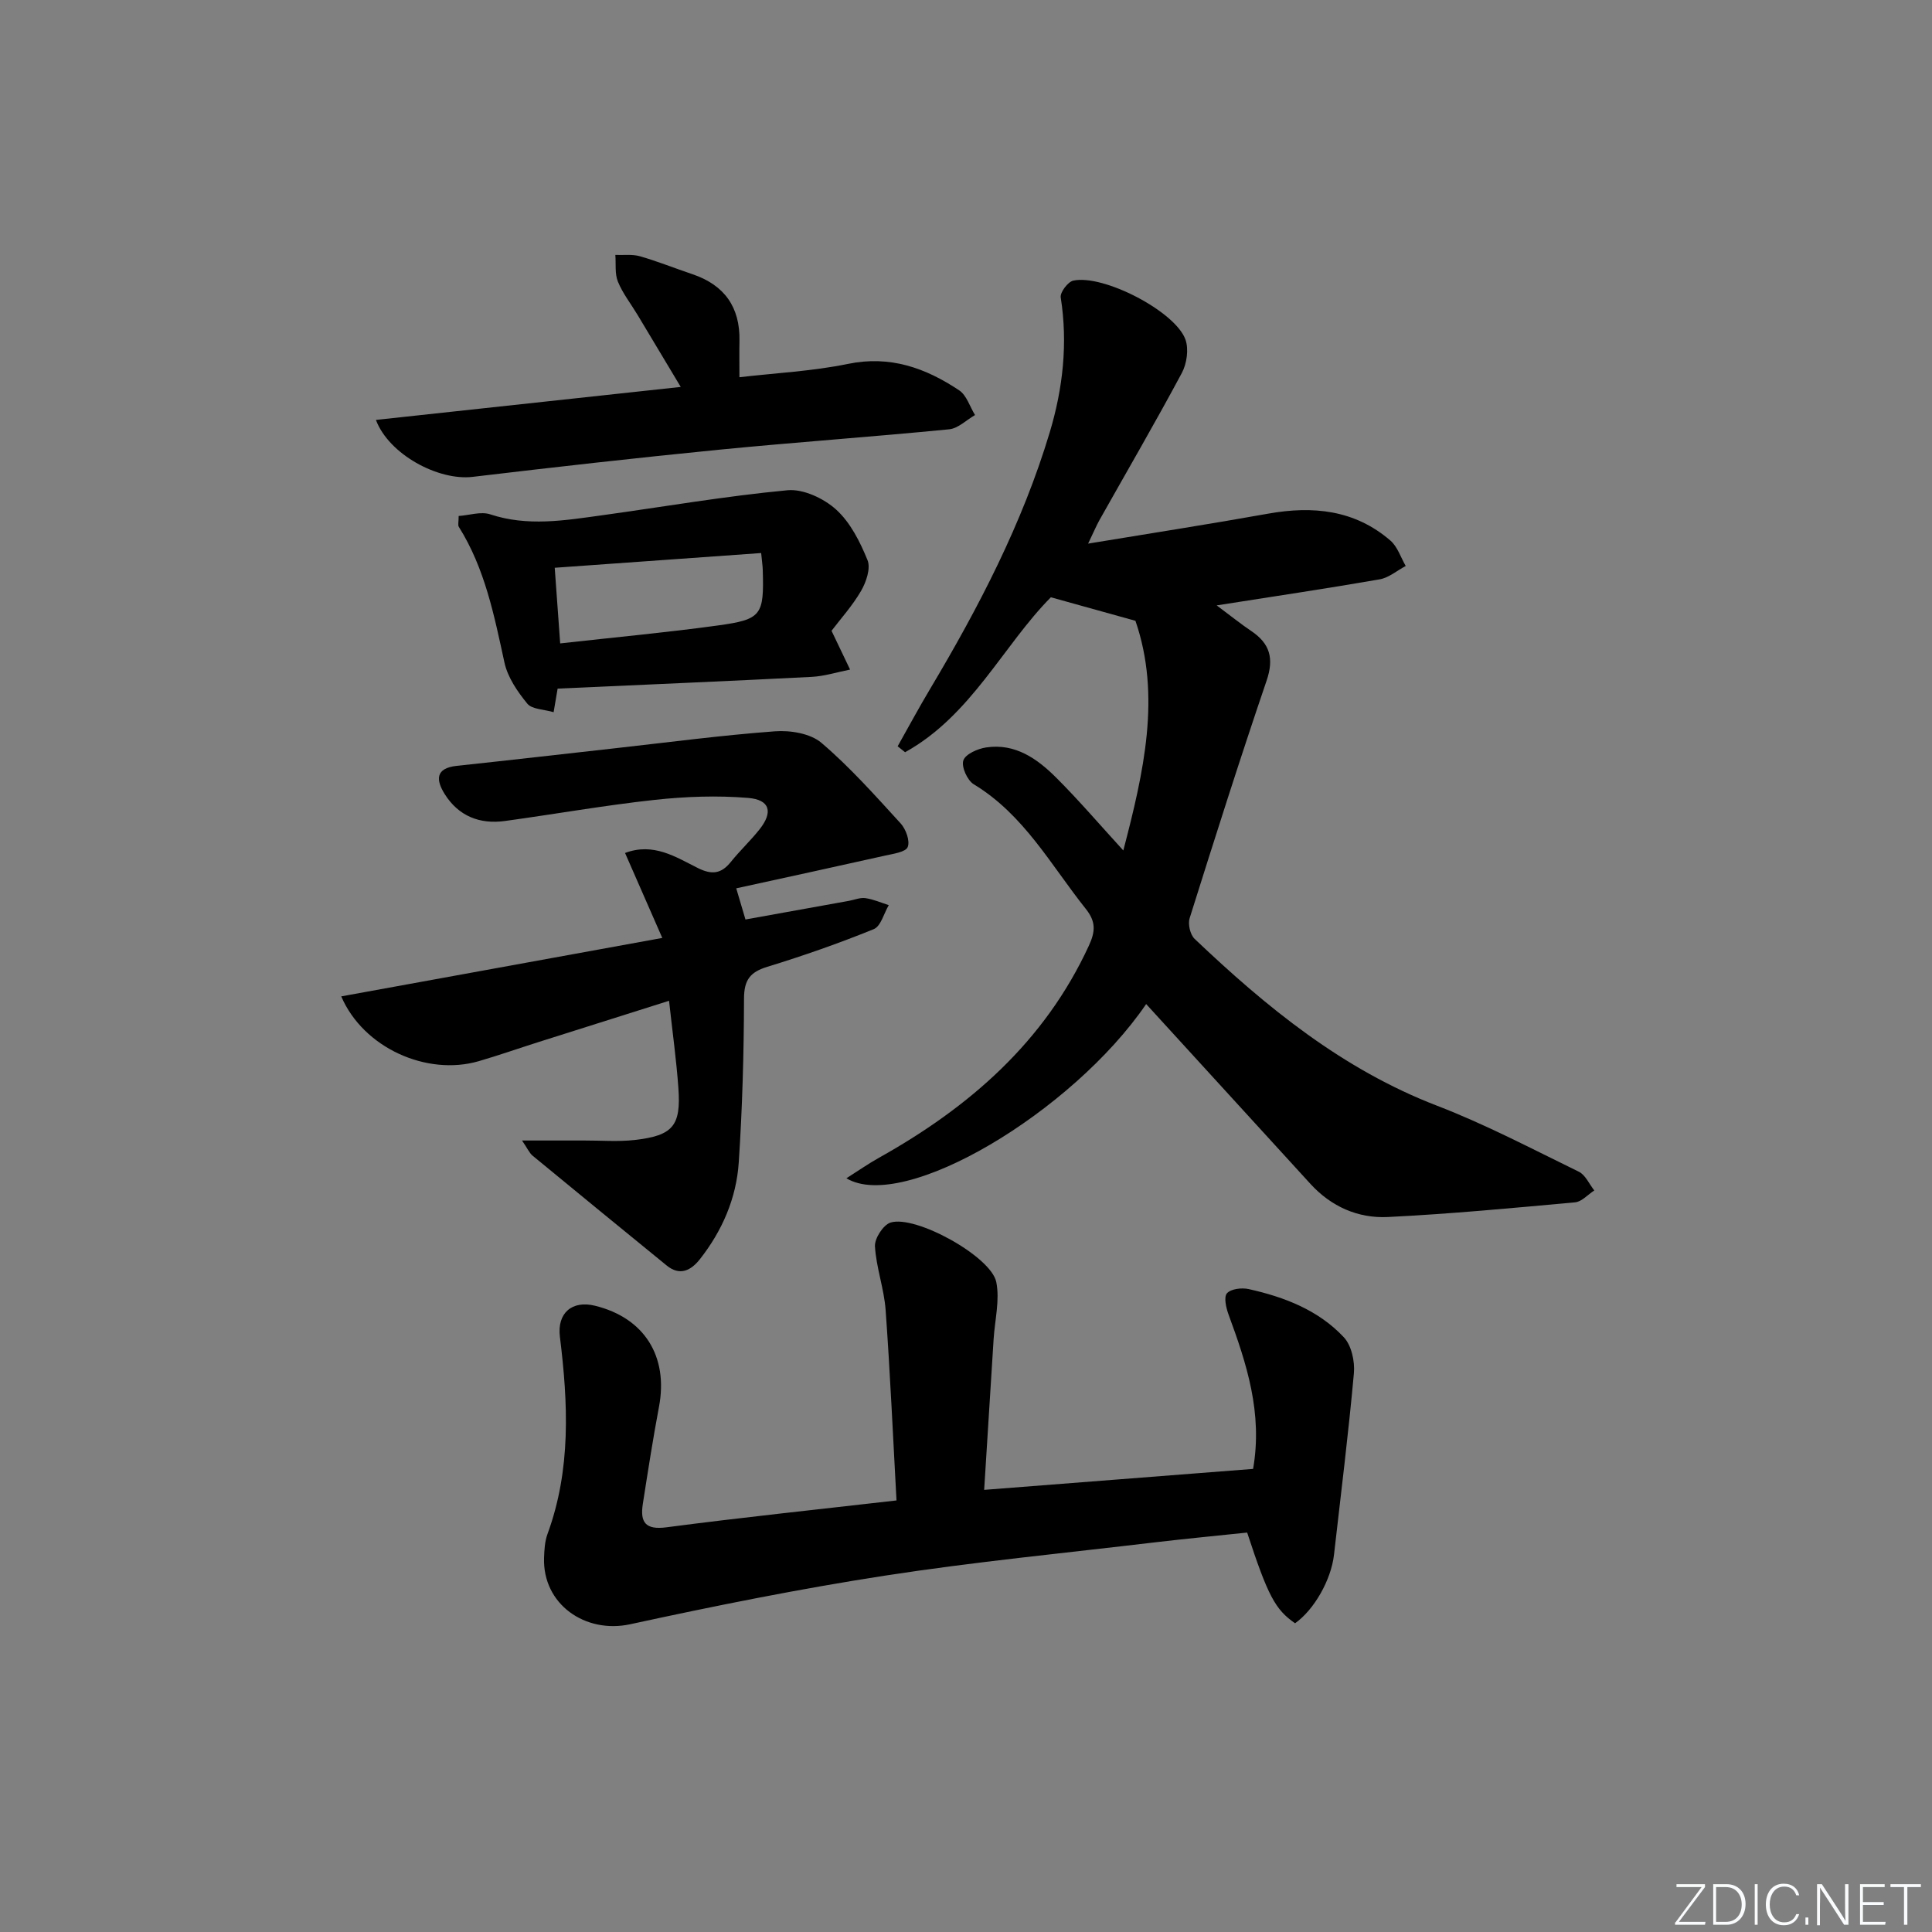 <svg enable-background="new 0 0 400 400" viewBox="0 0 400 400" xmlns="http://www.w3.org/2000/svg"><rect x="0" y="0" width="400" height="400" fill="#808080" stroke="none"/><g fill="#fafbfc"><path d="m346.9 398 5.4-7.3h-5.2v-.6h5.9v.6l-5.4 7.2h5.5l-.1.6h-6.2v-.5z"/><path d="m354.7 390.1h2.8c2.3 0 3.9 1.6 3.9 4.1s-1.6 4.3-3.9 4.3h-2.8zm.6 7.8h2c2.2 0 3.3-1.6 3.3-3.6 0-1.8-1-3.6-3.3-3.6h-2z"/><path d="m363.9 390.1v8.4h-.6v-8.4z"/><path d="m372.5 396.3c-.4 1.3-1.4 2.3-3.2 2.3-2.4 0-3.7-1.9-3.7-4.3 0-2.3 1.2-4.3 3.7-4.3 1.8 0 2.9 1 3.2 2.4h-.6c-.4-1.1-1.1-1.8-2.5-1.8-2.1 0-3 1.9-3 3.7s.9 3.7 3 3.7c1.4 0 2.1-.7 2.5-1.7z"/><path d="m373.8 398.5v-1.5h.6v1.5z"/><path d="m376.2 398.5v-8.4h1c1.3 2 4.4 6.7 4.9 7.6-.1-1.2-.1-2.4-.1-3.8v-3.8h.7v8.4h-.9c-1.2-1.9-4.4-6.8-5-7.7.1 1.1 0 2.3 0 3.9v3.9h-.6z"/><path d="m390 394.4h-4.3v3.5h4.7l-.1.6h-5.2v-8.4h5.1v.6h-4.5v3.1h4.3z"/><path d="m394.2 390.7h-2.8v-.6h6.3v.6h-2.8v7.8h-.7z"/></g><path d="m237.3 207.88c-15.26 22.35-50.17 43.22-62.06 36.07 2.45-1.55 4.54-3.02 6.75-4.25 18.71-10.47 34.28-23.99 43.46-43.93 1.37-2.97 1.44-4.98-.65-7.6-7.22-9.05-12.8-19.51-23.19-25.79-1.34-.81-2.6-3.63-2.16-4.94.43-1.31 2.97-2.43 4.72-2.69 6.04-.91 10.61 2.36 14.55 6.3 4.67 4.66 8.97 9.7 13.85 15.03 4.24-16.22 7.86-32.03 2.51-47.55-6.04-1.68-11.51-3.2-17.51-4.87-9.82 9.89-16.47 24.49-30.18 32.08-.51-.41-1.03-.82-1.54-1.23 2.23-3.96 4.38-7.96 6.71-11.86 10.06-16.88 19.11-34.26 24.78-53.15 2.72-9.06 3.77-18.4 2.27-27.93-.16-1.04 1.49-3.23 2.6-3.47 6.2-1.35 21.11 6.35 23.22 12.19.72 2 .29 5-.75 6.94-5.49 10.26-11.35 20.32-17.06 30.47-.62 1.11-1.11 2.3-2.34 4.85 13.2-2.18 25.26-4.05 37.26-6.2 9.29-1.66 17.95-.8 25.33 5.57 1.47 1.27 2.14 3.48 3.17 5.26-1.8.95-3.5 2.44-5.41 2.77-10.86 1.89-21.78 3.51-33.73 5.39 2.96 2.2 4.99 3.85 7.15 5.3 3.88 2.6 4.75 5.67 3.19 10.27-5.56 16.32-10.77 32.76-15.94 49.2-.39 1.23.12 3.4 1.03 4.27 14.89 14.16 30.63 27.02 50.2 34.55 10.05 3.87 19.65 8.93 29.35 13.66 1.37.67 2.15 2.56 3.2 3.88-1.33.85-2.6 2.34-3.99 2.46-12.9 1.18-25.81 2.4-38.75 3.04-6.16.3-11.72-2.14-16.02-6.85-11.3-12.36-22.6-24.73-34.02-37.24z" fill="#010000"/><path d="m185.61 310.65c-.73-13.32-1.31-26.39-2.25-39.42-.32-4.43-1.95-8.77-2.21-13.19-.09-1.64 1.71-4.44 3.22-4.92 5.15-1.63 20.83 7.02 21.9 12.32.75 3.74-.3 7.84-.55 11.78-.64 10.25-1.29 20.49-1.96 31.24 19.07-1.49 37.4-2.91 55.68-4.34 2.01-11.56-1.33-21.77-5.08-31.95-.51-1.39-1.02-3.63-.33-4.41.82-.92 3.06-1.19 4.49-.87 7.39 1.64 14.44 4.35 19.7 9.97 1.59 1.69 2.31 5 2.09 7.45-1.13 12.55-2.7 25.06-4.12 37.58-.59 5.21-4.11 11.4-8.06 14.19-4.11-2.84-5.62-5.67-9.92-18.78-6.28.66-12.67 1.27-19.04 2.02-18.64 2.22-37.35 4.03-55.89 6.89-17.7 2.73-35.29 6.27-52.79 10.07-9.36 2.03-18.17-4.18-17.85-13.75.06-1.65.15-3.39.71-4.92 4.91-13.38 4.27-27.08 2.57-40.86-.6-4.86 2.48-7.59 7.27-6.41 10.23 2.51 15.21 10.49 13.25 20.9-1.26 6.68-2.3 13.41-3.35 20.13-.58 3.76.48 5.43 4.92 4.84 15.46-2.03 30.97-3.65 47.6-5.56z" fill="#010000"/><path d="m108.08 236.13c4.88 0 8.92.01 12.96 0 3.46-.01 6.95.28 10.37-.11 7.93-.91 9.61-2.92 9.04-10.78-.41-5.78-1.22-11.53-1.93-18.04-9.22 2.92-18.15 5.73-27.07 8.56-4.12 1.31-8.2 2.74-12.35 3.95-10.74 3.11-23.88-2.76-28.45-13.42 21.91-3.99 43.62-7.94 66.47-12.1-2.8-6.38-5.22-11.89-7.71-17.59 5.86-2.22 10.48.82 15.06 3.11 2.92 1.46 4.87 1.21 6.86-1.28 1.87-2.33 4.08-4.39 5.94-6.74 2.81-3.55 2.16-6.12-2.38-6.49-6.39-.53-12.92-.29-19.31.4-10.39 1.13-20.7 2.96-31.06 4.38-5.22.71-9.58-1.02-12.44-5.56-1.81-2.88-2.01-5.38 2.49-5.86 10.9-1.16 21.79-2.42 32.68-3.63 11.06-1.23 22.1-2.7 33.19-3.52 3.19-.24 7.34.44 9.62 2.38 5.92 5.04 11.15 10.94 16.42 16.7 1.08 1.19 1.96 3.62 1.45 4.88-.43 1.05-2.98 1.39-4.66 1.77-10.13 2.27-20.28 4.47-30.84 6.78.79 2.66 1.25 4.21 1.91 6.45 7.21-1.3 14.32-2.58 21.43-3.86 1.14-.21 2.33-.72 3.42-.56 1.64.24 3.22.94 4.82 1.45-1.01 1.71-1.64 4.37-3.11 4.97-7.21 2.93-14.58 5.51-22.02 7.79-3.59 1.1-4.83 2.72-4.84 6.6-.03 11.31-.34 22.63-1.09 33.91-.49 7.4-3.42 14.16-8.05 20.04-1.79 2.27-4.1 3.56-6.87 1.3-9.28-7.57-18.56-15.15-27.8-22.77-.67-.59-1.05-1.52-2.15-3.11z" fill="#010000"/><path d="m172.16 130.6c1.55 3.23 2.69 5.63 3.84 8.03-2.65.52-5.28 1.37-7.95 1.51-17.41.89-34.82 1.62-52.6 2.43-.22 1.31-.46 2.71-.83 4.88-2.03-.6-4.48-.58-5.45-1.77-2.04-2.49-4.06-5.44-4.73-8.51-2.12-9.74-4.04-19.48-9.45-28.1-.22-.36-.03-.97-.03-2.24 2.2-.15 4.61-.98 6.54-.34 7.74 2.56 15.4 1.26 23.1.2 12.81-1.77 25.58-3.98 38.44-5.19 3.27-.31 7.52 1.69 10.07 4 2.95 2.67 4.96 6.68 6.5 10.47.69 1.69-.27 4.53-1.33 6.36-1.81 3.12-4.3 5.86-6.12 8.27zm-57.31-13.05c.4 5.54.75 10.49 1.13 15.66 11.6-1.3 22.18-2.27 32.69-3.72 9.04-1.24 9.53-2.14 9.25-11.51-.02-.8-.15-1.59-.33-3.48-14.21 1.01-28.19 2.01-42.74 3.05z" fill="#010000"/><path d="m77.83 86.94c20.89-2.26 41.6-4.5 63.11-6.83-3.24-5.41-6.09-10.19-8.96-14.95-1.37-2.28-3.06-4.42-4.05-6.85-.67-1.64-.38-3.67-.53-5.53 1.71.07 3.51-.18 5.11.28 3.67 1.06 7.23 2.49 10.85 3.71 6.62 2.24 9.88 6.81 9.74 13.82-.05 2.29-.01 4.59-.01 7.51 7.46-.87 15.09-1.24 22.48-2.76 8.73-1.8 16.08.85 23.01 5.47 1.55 1.03 2.21 3.38 3.29 5.12-1.78 1.02-3.48 2.76-5.34 2.95-15.87 1.56-31.79 2.67-47.67 4.23-17.02 1.68-34.02 3.6-51.01 5.62-7.1.84-17.34-4.65-20.02-11.79z" fill="#010000"/></svg>